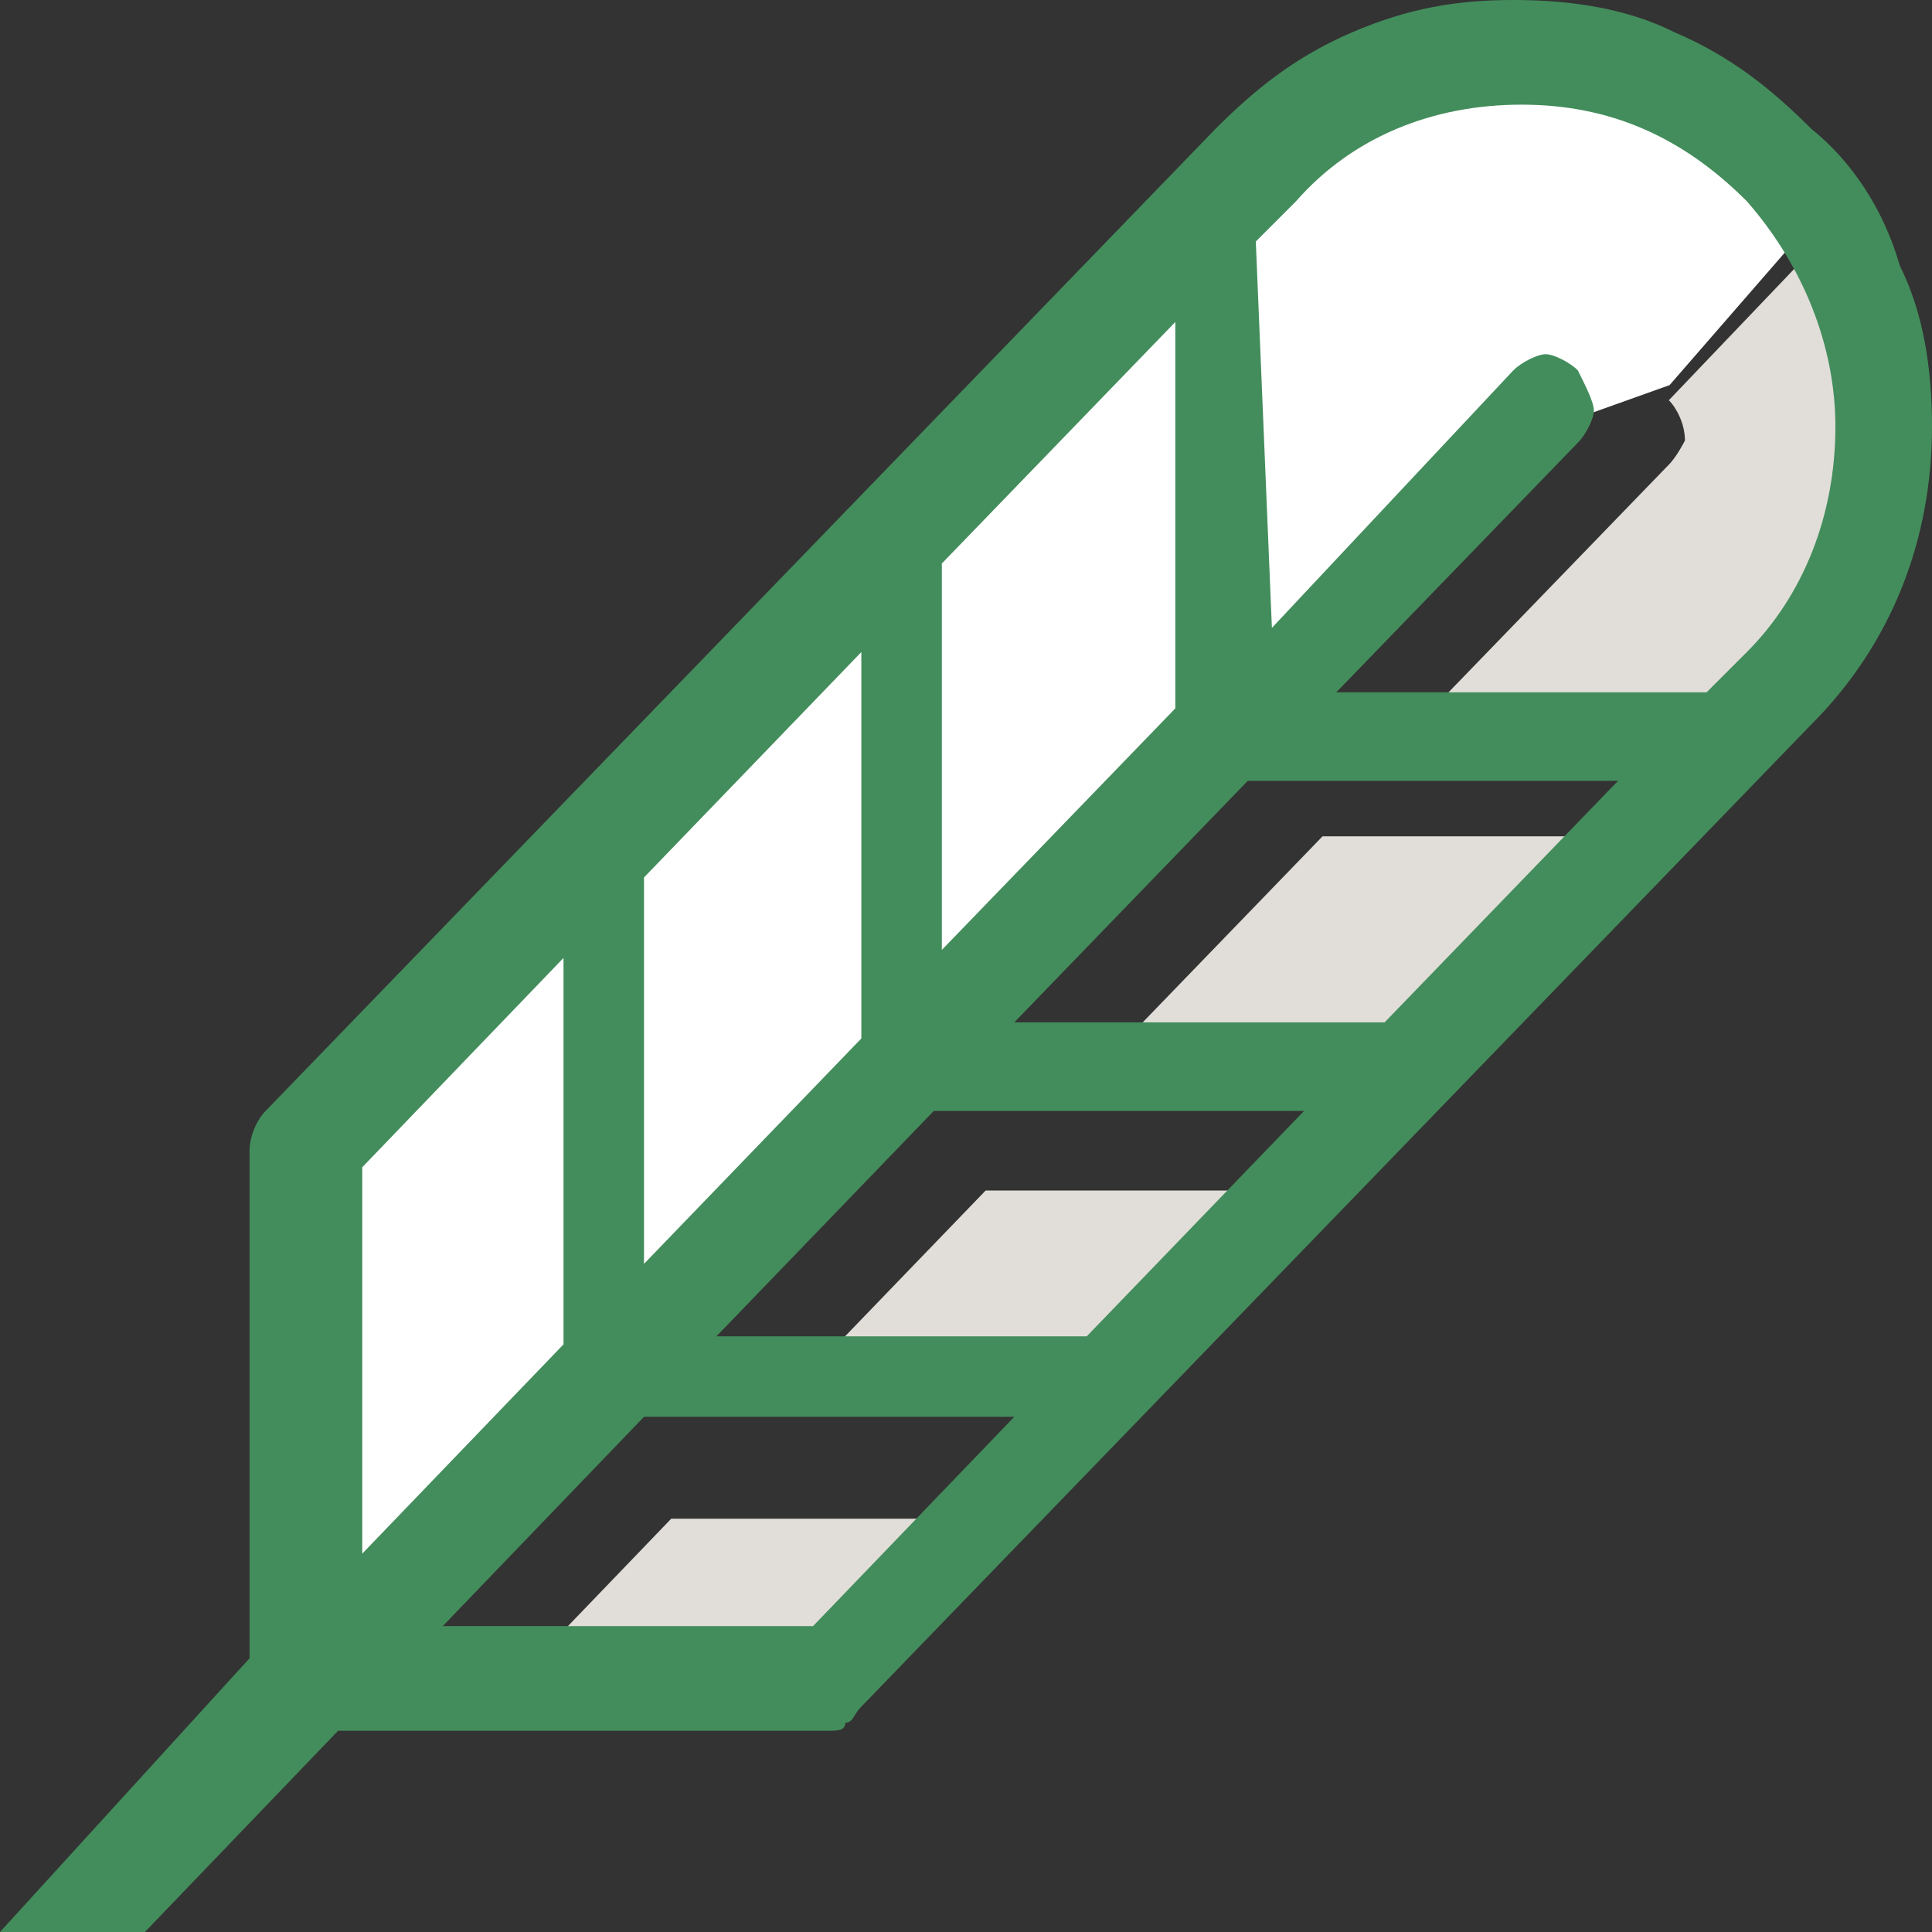 <svg version="1.1" id="Layer_1" xmlns="http://www.w3.org/2000/svg" x="0" y="0" viewBox="0 0 24 24" xml:space="preserve"><rect x="0" y="0" width="24" height="24" fill="#333333" stroke="none"/><style>.st1{fill:#e1ded9}</style><g id="poe"><g id="Group"><g id="Vector" transform="translate(-110.56 -283.616)"><path id="path2_fill" d="M129.9 288.9l-15.1 15.4-.3-6.2 9.1-9.2 3.8-3.9 2.4-.8 1.8.5 1.7 1.4-2 2.3-1.4.5z" fill="#fff"/></g><g id="Shape" transform="translate(-101.969 -282.328)"><path id="path3_fill" class="st1" d="M122.7 288.1l-3 3.1h4.6l.5-.5c.4-.4.6-.8.8-1.3.2-.5.3-1 .3-1.5 0-1.1-.4-2-1.1-2.8l-2.1 2.2c.1.1.2.3.2.5 0 0-.1.2-.2.3z"/></g><g id="Shape_1_" transform="translate(-109.362 -272.234)"><path id="path4_fill" class="st1" d="M117.7 291.1l-2.5 2.6h4.6l2.5-2.6h-4.6z"/></g><g id="Shape_2_" transform="translate(-107.056 -274.811)"><path id="path5_fill" class="st1" d="M116.6 292.4h4.6l2.7-2.8h-4.6l-2.7 2.8z"/></g><g id="Shape_3_" transform="translate(-104.571 -277.511)"><path id="path6_fill" class="st1" d="M125.6 287.9H121l-2.9 3h4.6l2.9-3z"/></g></g><g id="Shape_4_" transform="translate(-113 -284)"><path id="path7_fill" d="M135.5 285.6c-.5-.5-1-.9-1.7-1.2-.6-.3-1.3-.4-2-.4s-1.3.1-2 .4-1.2.7-1.7 1.2l-11.8 12.2c-.1.1-.2.3-.2.5v6.3L113 308h1.8l2.4-2.5h6.1c.1 0 .2 0 .2-.1.1 0 .1-.1.2-.2l11.8-12.2c1-1 1.5-2.3 1.5-3.7 0-.7-.1-1.4-.4-2-.2-.7-.6-1.3-1.1-1.7zm-6.9 1.4l.5-.5c.7-.8 1.7-1.2 2.8-1.2s2 .4 2.8 1.2c.7.8 1.1 1.8 1.1 2.8 0 1.1-.4 2.1-1.1 2.8l-.5.5h-4.6l3-3.1c.1-.1.2-.3.2-.4s-.1-.3-.2-.5c-.1-.1-.3-.2-.4-.2s-.3.1-.4.2l-3 3.2-.2-4.8zm-10.1 17.2l2.5-2.6h4.6l-2.5 2.6h-4.6zm7.1-7.5l2.9-3h4.6l-2.9 3h-4.6zm3.6 1.1l-2.7 2.8h-4.6l2.7-2.8h4.6zm-4.5-6.8l2.9-3v4.8l-2.9 3V291zm-3.7 3.9l2.7-2.8v4.8l-2.7 2.8v-4.8zm-3.5 3.6l2.5-2.6v4.8l-2.5 2.6" fill="#438d5c"/></g></g></svg>